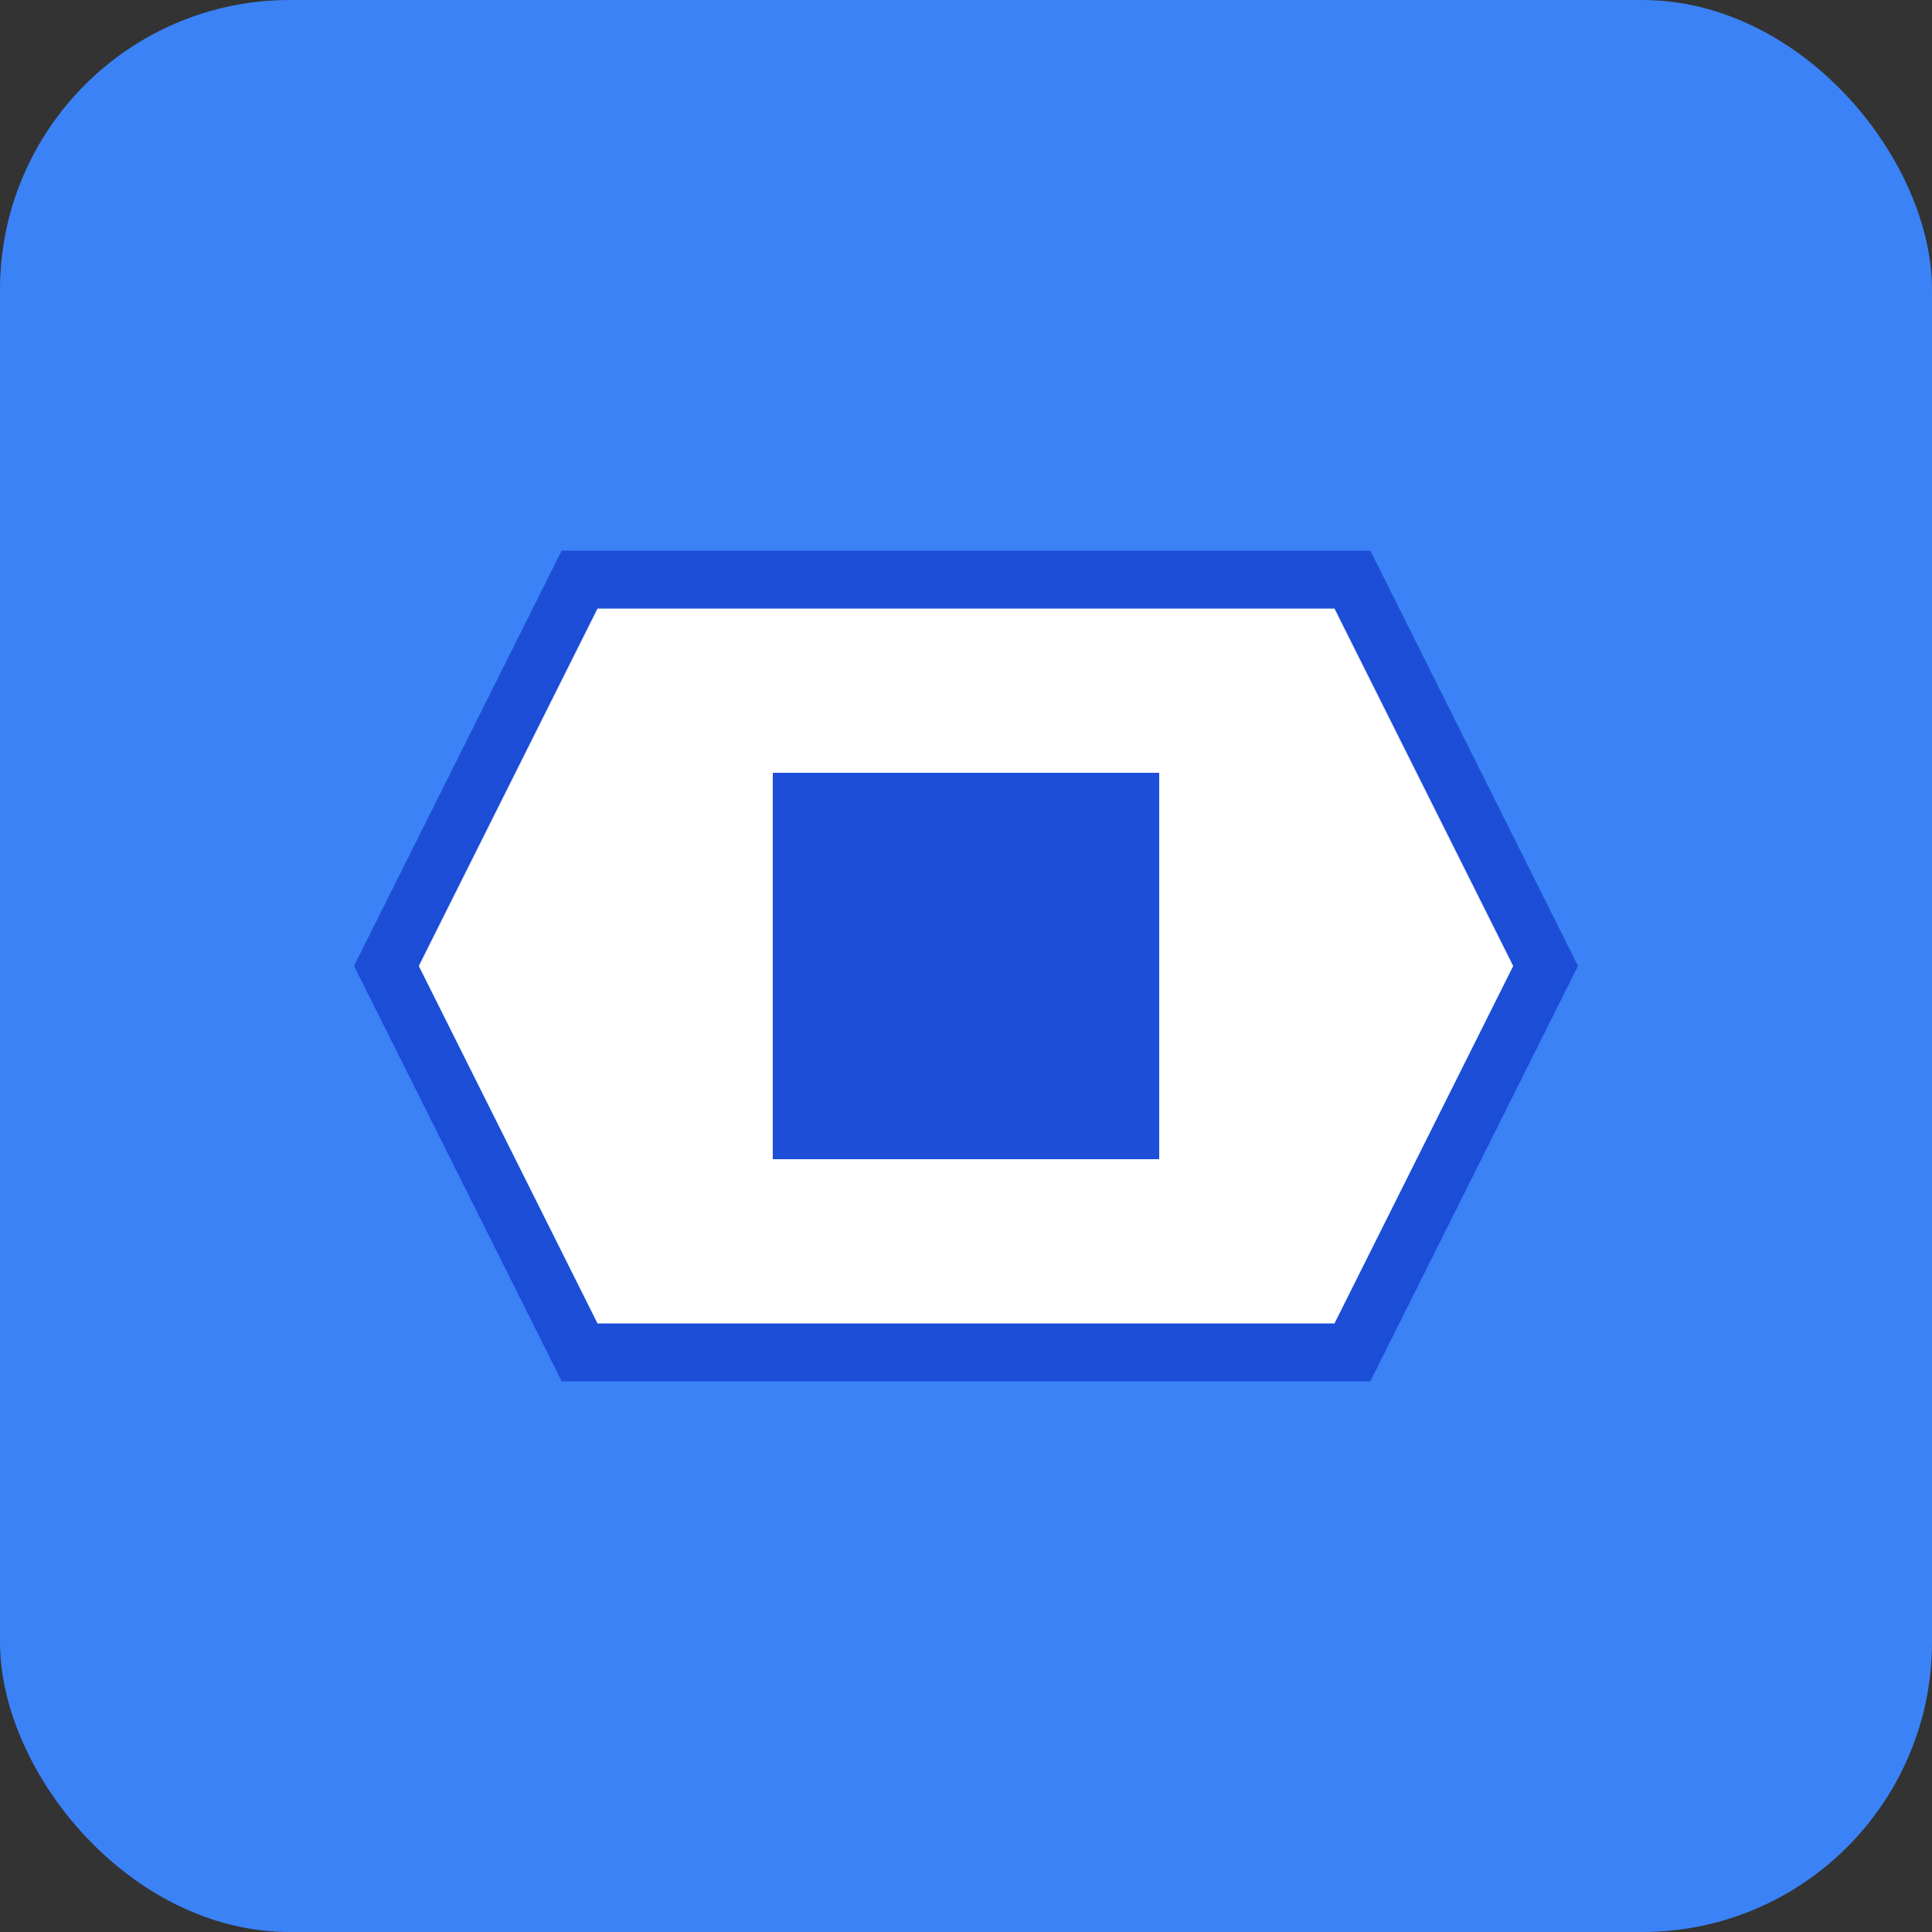 <svg xmlns="http://www.w3.org/2000/svg" viewBox="0 0 100 100">
  <rect x="0" y="0" width="100" height="100" fill="#333333" stroke="none"/>
  <rect width="100" height="100" rx="15" fill="#3b82f6"/>
  <path d="M30 30 L70 30 L80 50 L70 70 L30 70 L20 50 Z" fill="white" stroke="#1d4ed8" stroke-width="3"/>
  <rect x="40" y="40" width="20" height="20" fill="#1d4ed8"/>
</svg>